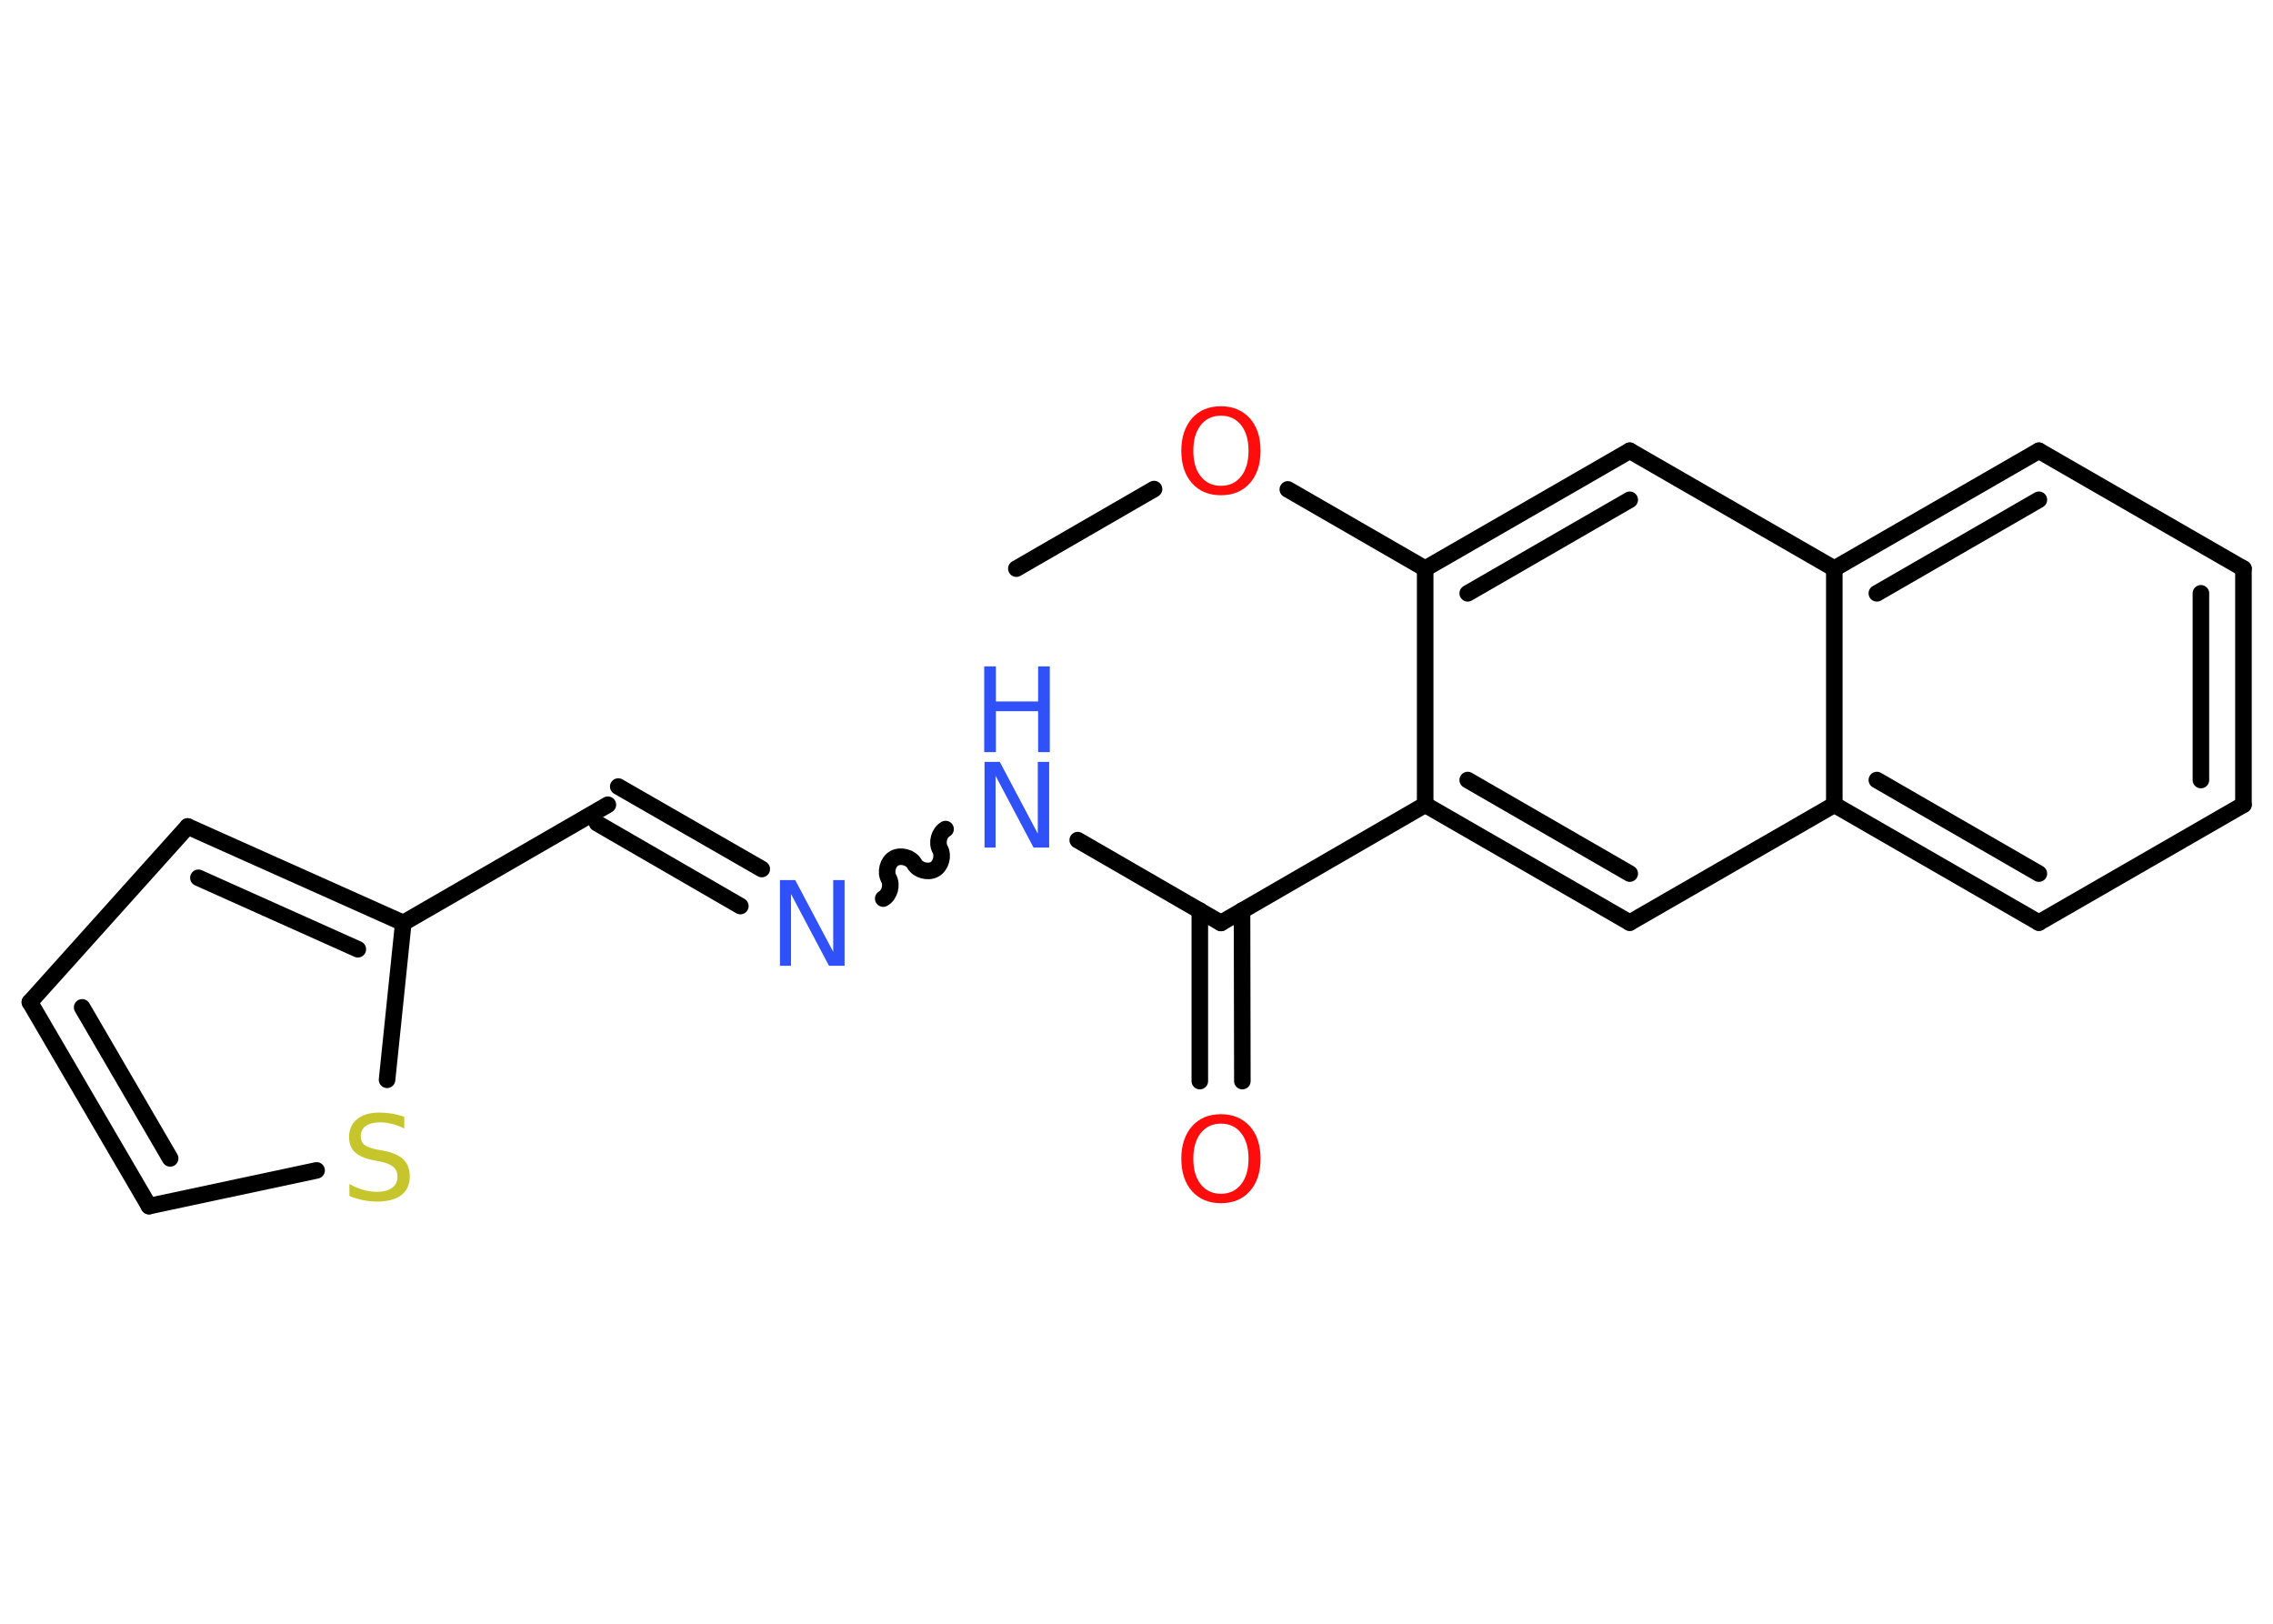 <?xml version='1.0' encoding='UTF-8'?>
<!DOCTYPE svg PUBLIC "-//W3C//DTD SVG 1.1//EN" "http://www.w3.org/Graphics/SVG/1.1/DTD/svg11.dtd">
<svg version='1.2' xmlns='http://www.w3.org/2000/svg' xmlns:xlink='http://www.w3.org/1999/xlink' width='70.0mm' height='50.0mm' viewBox='0 0 70.0 50.0'>
  <desc>Generated by the Chemistry Development Kit (http://github.com/cdk)</desc>
  <g stroke-linecap='round' stroke-linejoin='round' stroke='#000000' stroke-width='.51' fill='#3050F8'>
    <rect x='.0' y='.0' width='70.0' height='50.0' fill='#FFFFFF' stroke='none'/>
    <g id='mol1' class='mol'>
      <line id='mol1bnd1' class='bond' x1='31.3' y1='17.51' x2='35.54' y2='15.06'/>
      <line id='mol1bnd2' class='bond' x1='39.66' y1='15.07' x2='43.89' y2='17.51'/>
      <g id='mol1bnd3' class='bond'>
        <line x1='50.19' y1='13.88' x2='43.89' y2='17.51'/>
        <line x1='50.19' y1='15.39' x2='45.2' y2='18.27'/>
      </g>
      <line id='mol1bnd4' class='bond' x1='50.19' y1='13.88' x2='56.49' y2='17.51'/>
      <g id='mol1bnd5' class='bond'>
        <line x1='62.79' y1='13.88' x2='56.49' y2='17.51'/>
        <line x1='62.79' y1='15.39' x2='57.8' y2='18.27'/>
      </g>
      <line id='mol1bnd6' class='bond' x1='62.79' y1='13.88' x2='69.09' y2='17.51'/>
      <g id='mol1bnd7' class='bond'>
        <line x1='69.09' y1='24.78' x2='69.09' y2='17.51'/>
        <line x1='67.78' y1='24.02' x2='67.78' y2='18.27'/>
      </g>
      <line id='mol1bnd8' class='bond' x1='69.09' y1='24.78' x2='62.79' y2='28.41'/>
      <g id='mol1bnd9' class='bond'>
        <line x1='56.49' y1='24.78' x2='62.79' y2='28.41'/>
        <line x1='57.8' y1='24.02' x2='62.79' y2='26.9'/>
      </g>
      <line id='mol1bnd10' class='bond' x1='56.49' y1='17.51' x2='56.49' y2='24.78'/>
      <line id='mol1bnd11' class='bond' x1='56.49' y1='24.78' x2='50.19' y2='28.41'/>
      <g id='mol1bnd12' class='bond'>
        <line x1='43.89' y1='24.78' x2='50.19' y2='28.41'/>
        <line x1='45.2' y1='24.02' x2='50.19' y2='26.9'/>
      </g>
      <line id='mol1bnd13' class='bond' x1='43.89' y1='17.51' x2='43.89' y2='24.78'/>
      <line id='mol1bnd14' class='bond' x1='43.89' y1='24.78' x2='37.6' y2='28.42'/>
      <g id='mol1bnd15' class='bond'>
        <line x1='38.25' y1='28.04' x2='38.26' y2='33.29'/>
        <line x1='36.95' y1='28.04' x2='36.95' y2='33.29'/>
      </g>
      <line id='mol1bnd16' class='bond' x1='37.6' y1='28.42' x2='33.19' y2='25.87'/>
      <path id='mol1bnd17' class='bond' d='M27.2 27.67c.2 -.11 .28 -.42 .17 -.62c-.11 -.2 -.03 -.51 .17 -.62c.2 -.11 .51 -.03 .62 .17c.11 .2 .42 .28 .62 .17c.2 -.11 .28 -.42 .17 -.62c-.11 -.2 -.03 -.51 .17 -.62' fill='none' stroke='#000000' stroke-width='.51'/>
      <g id='mol1bnd18' class='bond'>
        <line x1='22.8' y1='27.9' x2='18.39' y2='25.35'/>
        <line x1='23.46' y1='26.76' x2='19.04' y2='24.22'/>
      </g>
      <line id='mol1bnd19' class='bond' x1='18.72' y1='24.78' x2='12.42' y2='28.42'/>
      <g id='mol1bnd20' class='bond'>
        <line x1='12.42' y1='28.42' x2='5.78' y2='25.45'/>
        <line x1='11.02' y1='29.23' x2='6.11' y2='27.03'/>
      </g>
      <line id='mol1bnd21' class='bond' x1='5.78' y1='25.45' x2='.92' y2='30.86'/>
      <g id='mol1bnd22' class='bond'>
        <line x1='.92' y1='30.86' x2='4.59' y2='37.14'/>
        <line x1='2.53' y1='31.02' x2='5.24' y2='35.67'/>
      </g>
      <line id='mol1bnd23' class='bond' x1='4.59' y1='37.14' x2='9.75' y2='36.04'/>
      <line id='mol1bnd24' class='bond' x1='12.42' y1='28.42' x2='11.92' y2='33.25'/>
      <path id='mol1atm2' class='atom' d='M37.6 12.8q-.39 .0 -.62 .29q-.23 .29 -.23 .79q.0 .5 .23 .79q.23 .29 .62 .29q.39 .0 .62 -.29q.23 -.29 .23 -.79q.0 -.5 -.23 -.79q-.23 -.29 -.62 -.29zM37.6 12.51q.55 .0 .89 .37q.33 .37 .33 1.0q.0 .63 -.33 1.0q-.33 .37 -.89 .37q-.56 .0 -.89 -.37q-.33 -.37 -.33 -1.0q.0 -.62 .33 -1.0q.33 -.37 .89 -.37z' stroke='none' fill='#FF0D0D'/>
      <path id='mol1atm14' class='atom' d='M37.6 34.6q-.39 .0 -.62 .29q-.23 .29 -.23 .79q.0 .5 .23 .79q.23 .29 .62 .29q.39 .0 .62 -.29q.23 -.29 .23 -.79q.0 -.5 -.23 -.79q-.23 -.29 -.62 -.29zM37.6 34.31q.55 .0 .89 .37q.33 .37 .33 1.0q.0 .63 -.33 1.0q-.33 .37 -.89 .37q-.56 .0 -.89 -.37q-.33 -.37 -.33 -1.0q.0 -.62 .33 -1.0q.33 -.37 .89 -.37z' stroke='none' fill='#FF0D0D'/>
      <g id='mol1atm15' class='atom'>
        <path d='M30.31 23.46h.48l1.17 2.21v-2.21h.35v2.64h-.48l-1.17 -2.21v2.21h-.34v-2.64z' stroke='none'/>
        <path d='M30.31 20.52h.36v1.08h1.3v-1.08h.36v2.64h-.36v-1.26h-1.3v1.26h-.36v-2.64z' stroke='none'/>
      </g>
      <path id='mol1atm16' class='atom' d='M24.01 27.1h.48l1.17 2.21v-2.21h.35v2.64h-.48l-1.17 -2.21v2.21h-.34v-2.64z' stroke='none'/>
      <path id='mol1atm22' class='atom' d='M12.45 34.4v.35q-.2 -.1 -.38 -.14q-.18 -.05 -.35 -.05q-.29 .0 -.45 .11q-.16 .11 -.16 .32q.0 .17 .11 .26q.11 .09 .4 .15l.22 .04q.4 .08 .59 .27q.19 .19 .19 .51q.0 .38 -.26 .58q-.26 .2 -.76 .2q-.19 .0 -.4 -.04q-.21 -.04 -.44 -.13v-.37q.22 .12 .43 .18q.21 .06 .41 .06q.31 .0 .47 -.12q.17 -.12 .17 -.34q.0 -.2 -.12 -.3q-.12 -.11 -.39 -.17l-.22 -.04q-.4 -.08 -.58 -.25q-.18 -.17 -.18 -.47q.0 -.35 .25 -.55q.25 -.2 .68 -.2q.18 .0 .38 .03q.19 .03 .39 .1z' stroke='none' fill='#C6C62C'/>
    </g>
  </g>
</svg>

